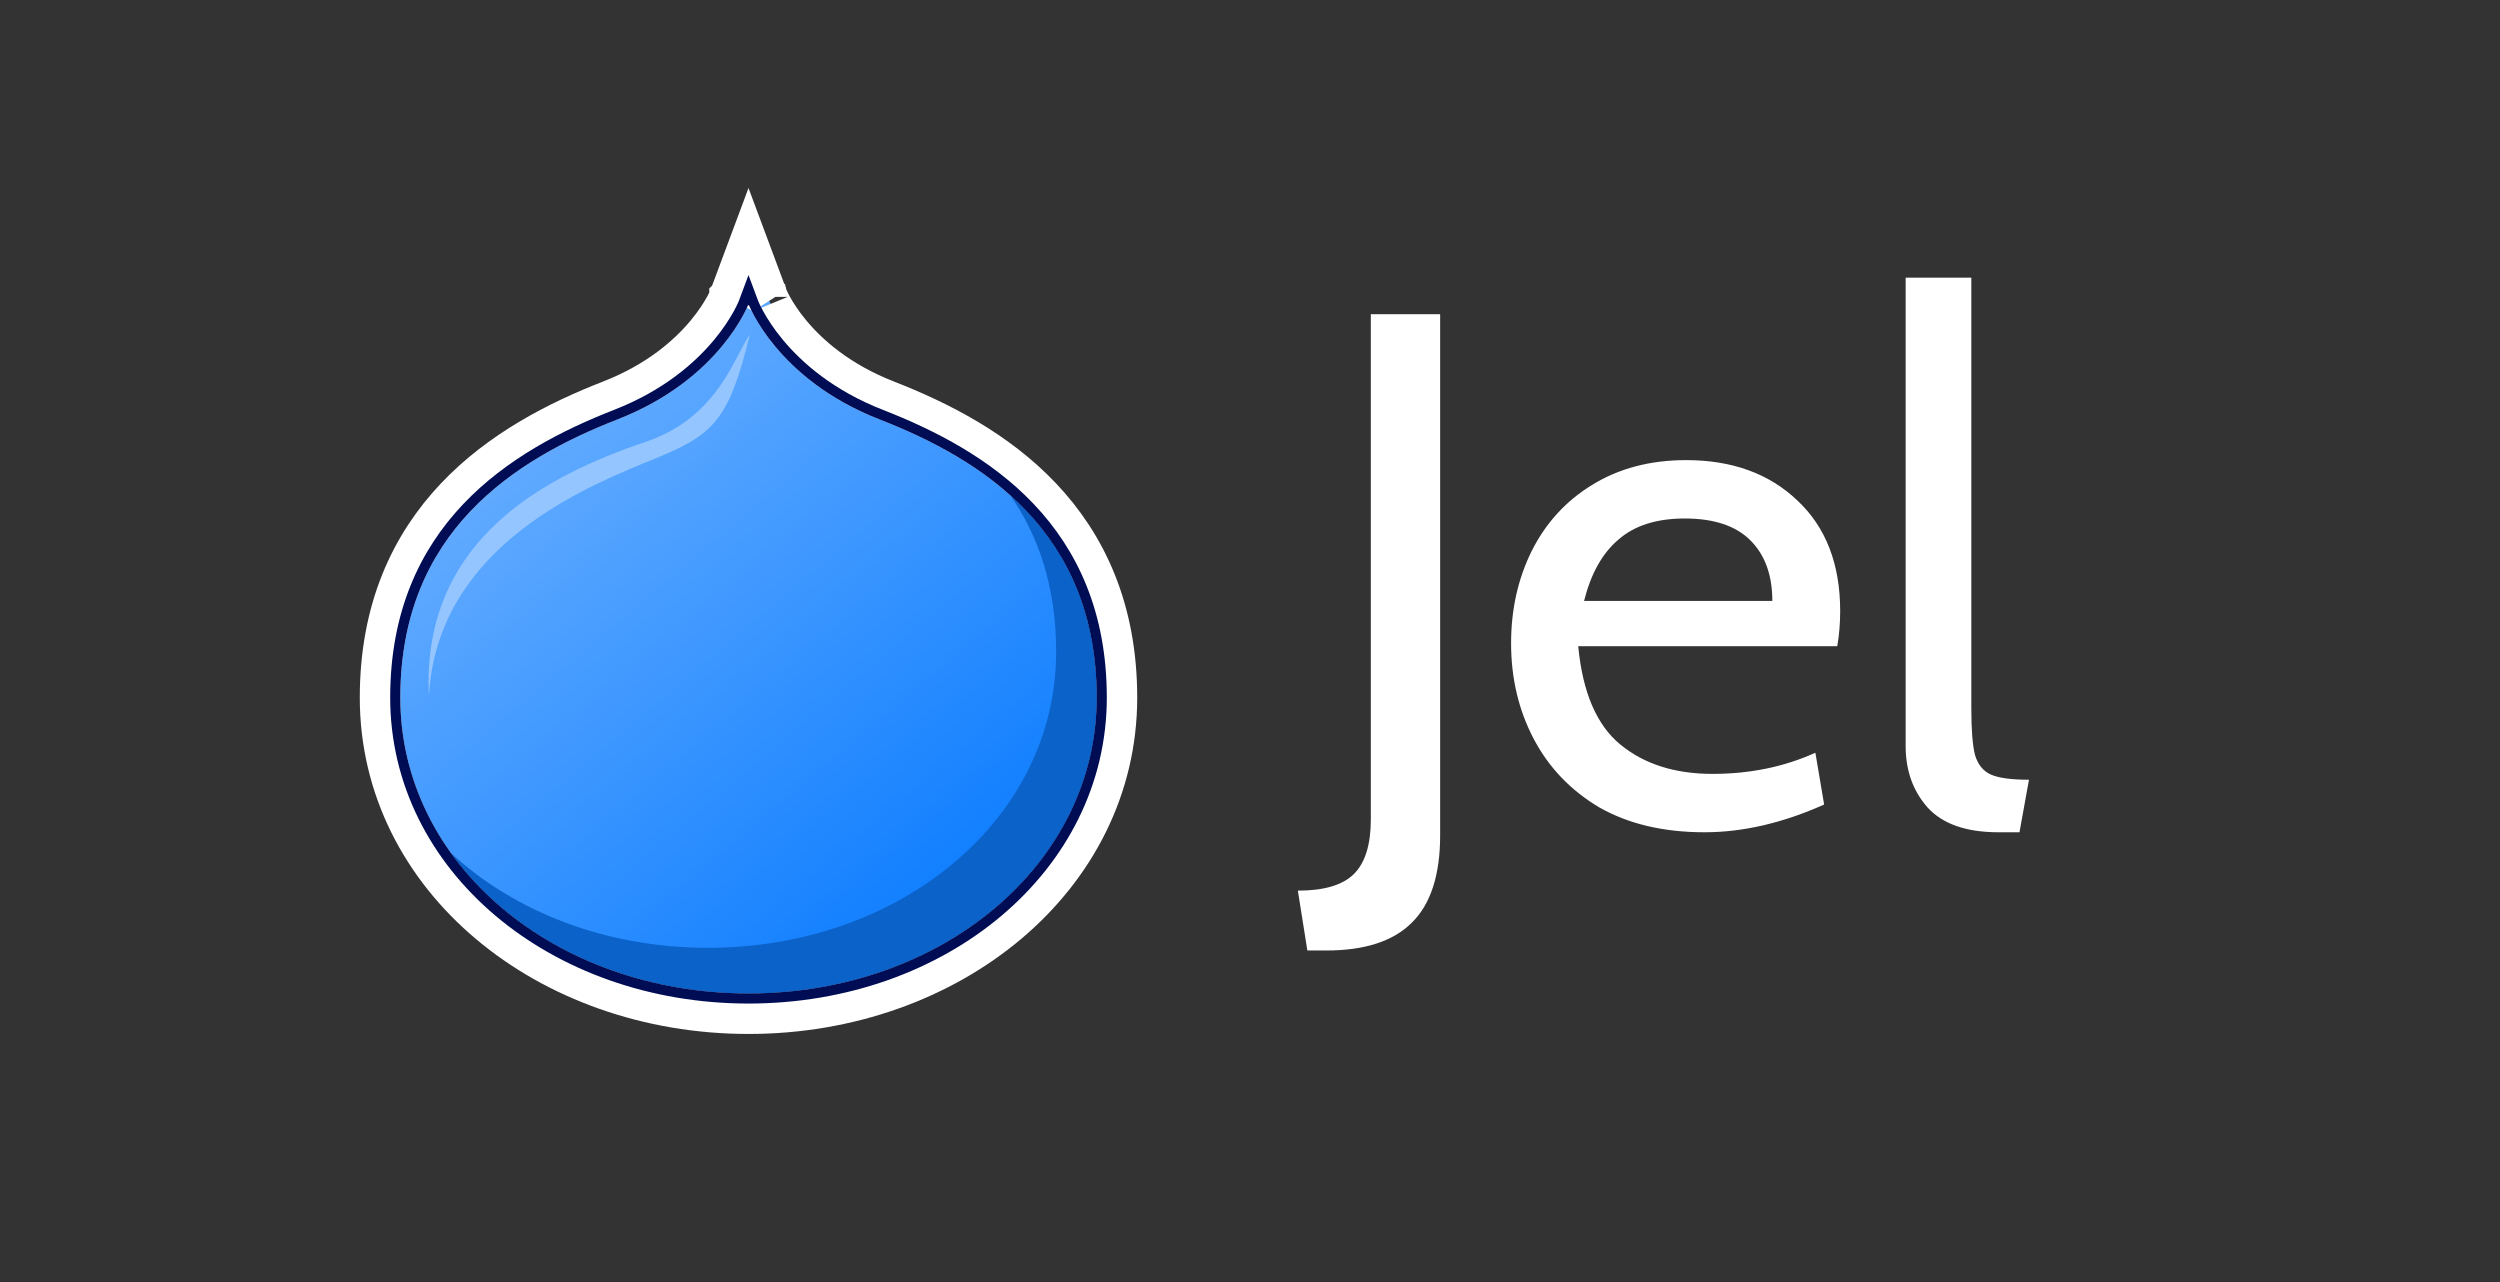 <svg width="234" height="120" viewBox="0 0 234 120" fill="none" xmlns="http://www.w3.org/2000/svg">
<rect x="0" y="0" width="234" height="120" fill="#333333" stroke="none"/>
<path d="M121.48 83.364C123.939 83.364 125.692 82.841 126.739 81.793C127.786 80.746 128.31 79.039 128.31 76.671V29.407H134.798V78.174C134.798 81.907 133.911 84.639 132.135 86.37C130.404 88.1 127.741 88.965 124.144 88.965H122.368L121.48 83.364ZM159.538 77.9C155.713 77.9 152.434 77.126 149.702 75.578C147.016 73.984 144.967 71.844 143.555 69.158C142.144 66.472 141.438 63.489 141.438 60.211C141.438 57.069 142.075 54.2 143.35 51.605C144.671 48.964 146.561 46.892 149.019 45.389C151.524 43.841 154.461 43.067 157.83 43.067C162.11 43.067 165.571 44.319 168.212 46.824C170.898 49.328 172.241 52.789 172.241 57.205C172.241 58.344 172.15 59.437 171.968 60.484H147.722C148.131 64.809 149.452 67.883 151.683 69.704C153.914 71.526 156.783 72.436 160.289 72.436C163.795 72.436 167.005 71.776 169.919 70.456L170.739 75.305C166.869 77.035 163.135 77.9 159.538 77.9ZM165.89 56.249C165.89 53.836 165.207 51.946 163.841 50.58C162.475 49.214 160.426 48.531 157.693 48.531C155.053 48.531 152.981 49.191 151.478 50.512C149.976 51.787 148.906 53.699 148.268 56.249H165.89ZM187.043 77.9C184.038 77.9 181.83 77.126 180.418 75.578C179.052 74.03 178.369 72.118 178.369 69.841V25.992H184.516V66.289C184.516 68.293 184.63 69.75 184.858 70.661C185.131 71.571 185.632 72.186 186.36 72.505C187.089 72.823 188.273 72.983 189.912 72.983L189.024 77.9H187.043Z" fill="white"/>
<path d="M71.834 27.786L70.06 23.028L68.286 27.785L68.285 27.786L68.285 27.787C68.285 27.787 68.285 27.788 68.285 27.788C68.283 27.792 68.279 27.802 68.273 27.817C68.26 27.849 68.236 27.906 68.2 27.985C68.129 28.143 68.011 28.388 67.838 28.701C67.493 29.327 66.93 30.222 66.088 31.232C64.408 33.246 61.6 35.737 57.122 37.484C52.2 39.404 46.816 42.153 42.655 46.546C38.443 50.991 35.573 57.029 35.573 65.296C35.573 82.179 51.202 94.881 70.06 94.881C88.918 94.881 104.546 82.179 104.546 65.296C104.546 57.029 101.676 50.991 97.465 46.546C93.303 42.153 87.919 39.404 82.998 37.484C78.52 35.737 75.712 33.246 74.032 31.232C73.189 30.222 72.627 29.327 72.281 28.701C72.109 28.388 71.991 28.143 71.919 27.985C71.884 27.906 71.86 27.849 71.846 27.817C71.84 27.802 71.836 27.792 71.835 27.788C71.835 27.788 71.834 27.787 71.834 27.787C71.834 27.785 71.833 27.785 71.834 27.786Z" fill="url(#paint0_linear)" stroke="white" stroke-width="3.794"/>
<path d="M42.234 79.871C47.939 87.802 58.22 92.984 70.06 92.984C88.179 92.984 102.649 80.847 102.649 65.296C102.649 56.548 99.257 50.588 94.576 46.379C97.186 50.129 98.855 54.893 98.855 61.028C98.855 76.578 84.385 88.715 66.265 88.715C56.712 88.715 48.172 85.341 42.234 79.871Z" fill="#0B62C9"/>
<path d="M70.188 31.295C68.206 39.449 66.759 40.711 61.12 43.004C60.847 43.115 60.565 43.23 60.274 43.349C53.547 46.098 40.921 51.796 40.151 65.079C40.127 64.69 40.114 64.299 40.114 63.904C40.114 50.438 50.831 44.602 60.455 41.35C67.214 39.067 68.762 33.316 70.188 31.295Z" fill="#94C5FF"/>
<path d="M70.504 28.292L70.504 28.292L70.504 28.292L70.06 27.101L69.615 28.292L69.615 28.292L69.615 28.292L69.615 28.293L69.615 28.294L69.61 28.306C69.606 28.317 69.599 28.334 69.589 28.358C69.57 28.406 69.539 28.478 69.496 28.573C69.41 28.762 69.276 29.04 69.084 29.388C68.7 30.083 68.088 31.055 67.18 32.144C65.366 34.319 62.367 36.965 57.639 38.81C52.8 40.698 47.64 43.353 43.688 47.524C39.723 51.709 36.996 57.398 36.996 65.296C36.996 81.18 51.756 93.458 70.06 93.458C88.364 93.458 103.123 81.18 103.123 65.296C103.123 57.398 100.396 51.709 96.432 47.524C92.48 43.353 87.32 40.698 82.481 38.81C77.752 36.965 74.754 34.319 72.939 32.144C72.031 31.055 71.419 30.083 71.035 29.388C70.844 29.04 70.709 28.762 70.623 28.573C70.58 28.478 70.55 28.406 70.53 28.358C70.52 28.334 70.513 28.317 70.509 28.306L70.505 28.294L70.504 28.293L70.504 28.292Z" stroke="#000D54" stroke-width="0.949"/>
<defs>
<linearGradient id="paint0_linear" x1="48.142" y1="33.439" x2="95.336" y2="89.407" gradientUnits="userSpaceOnUse">
<stop stop-color="#6BB0FF"/>
<stop offset="1" stop-color="#0478FF"/>
</linearGradient>
</defs>
</svg>
